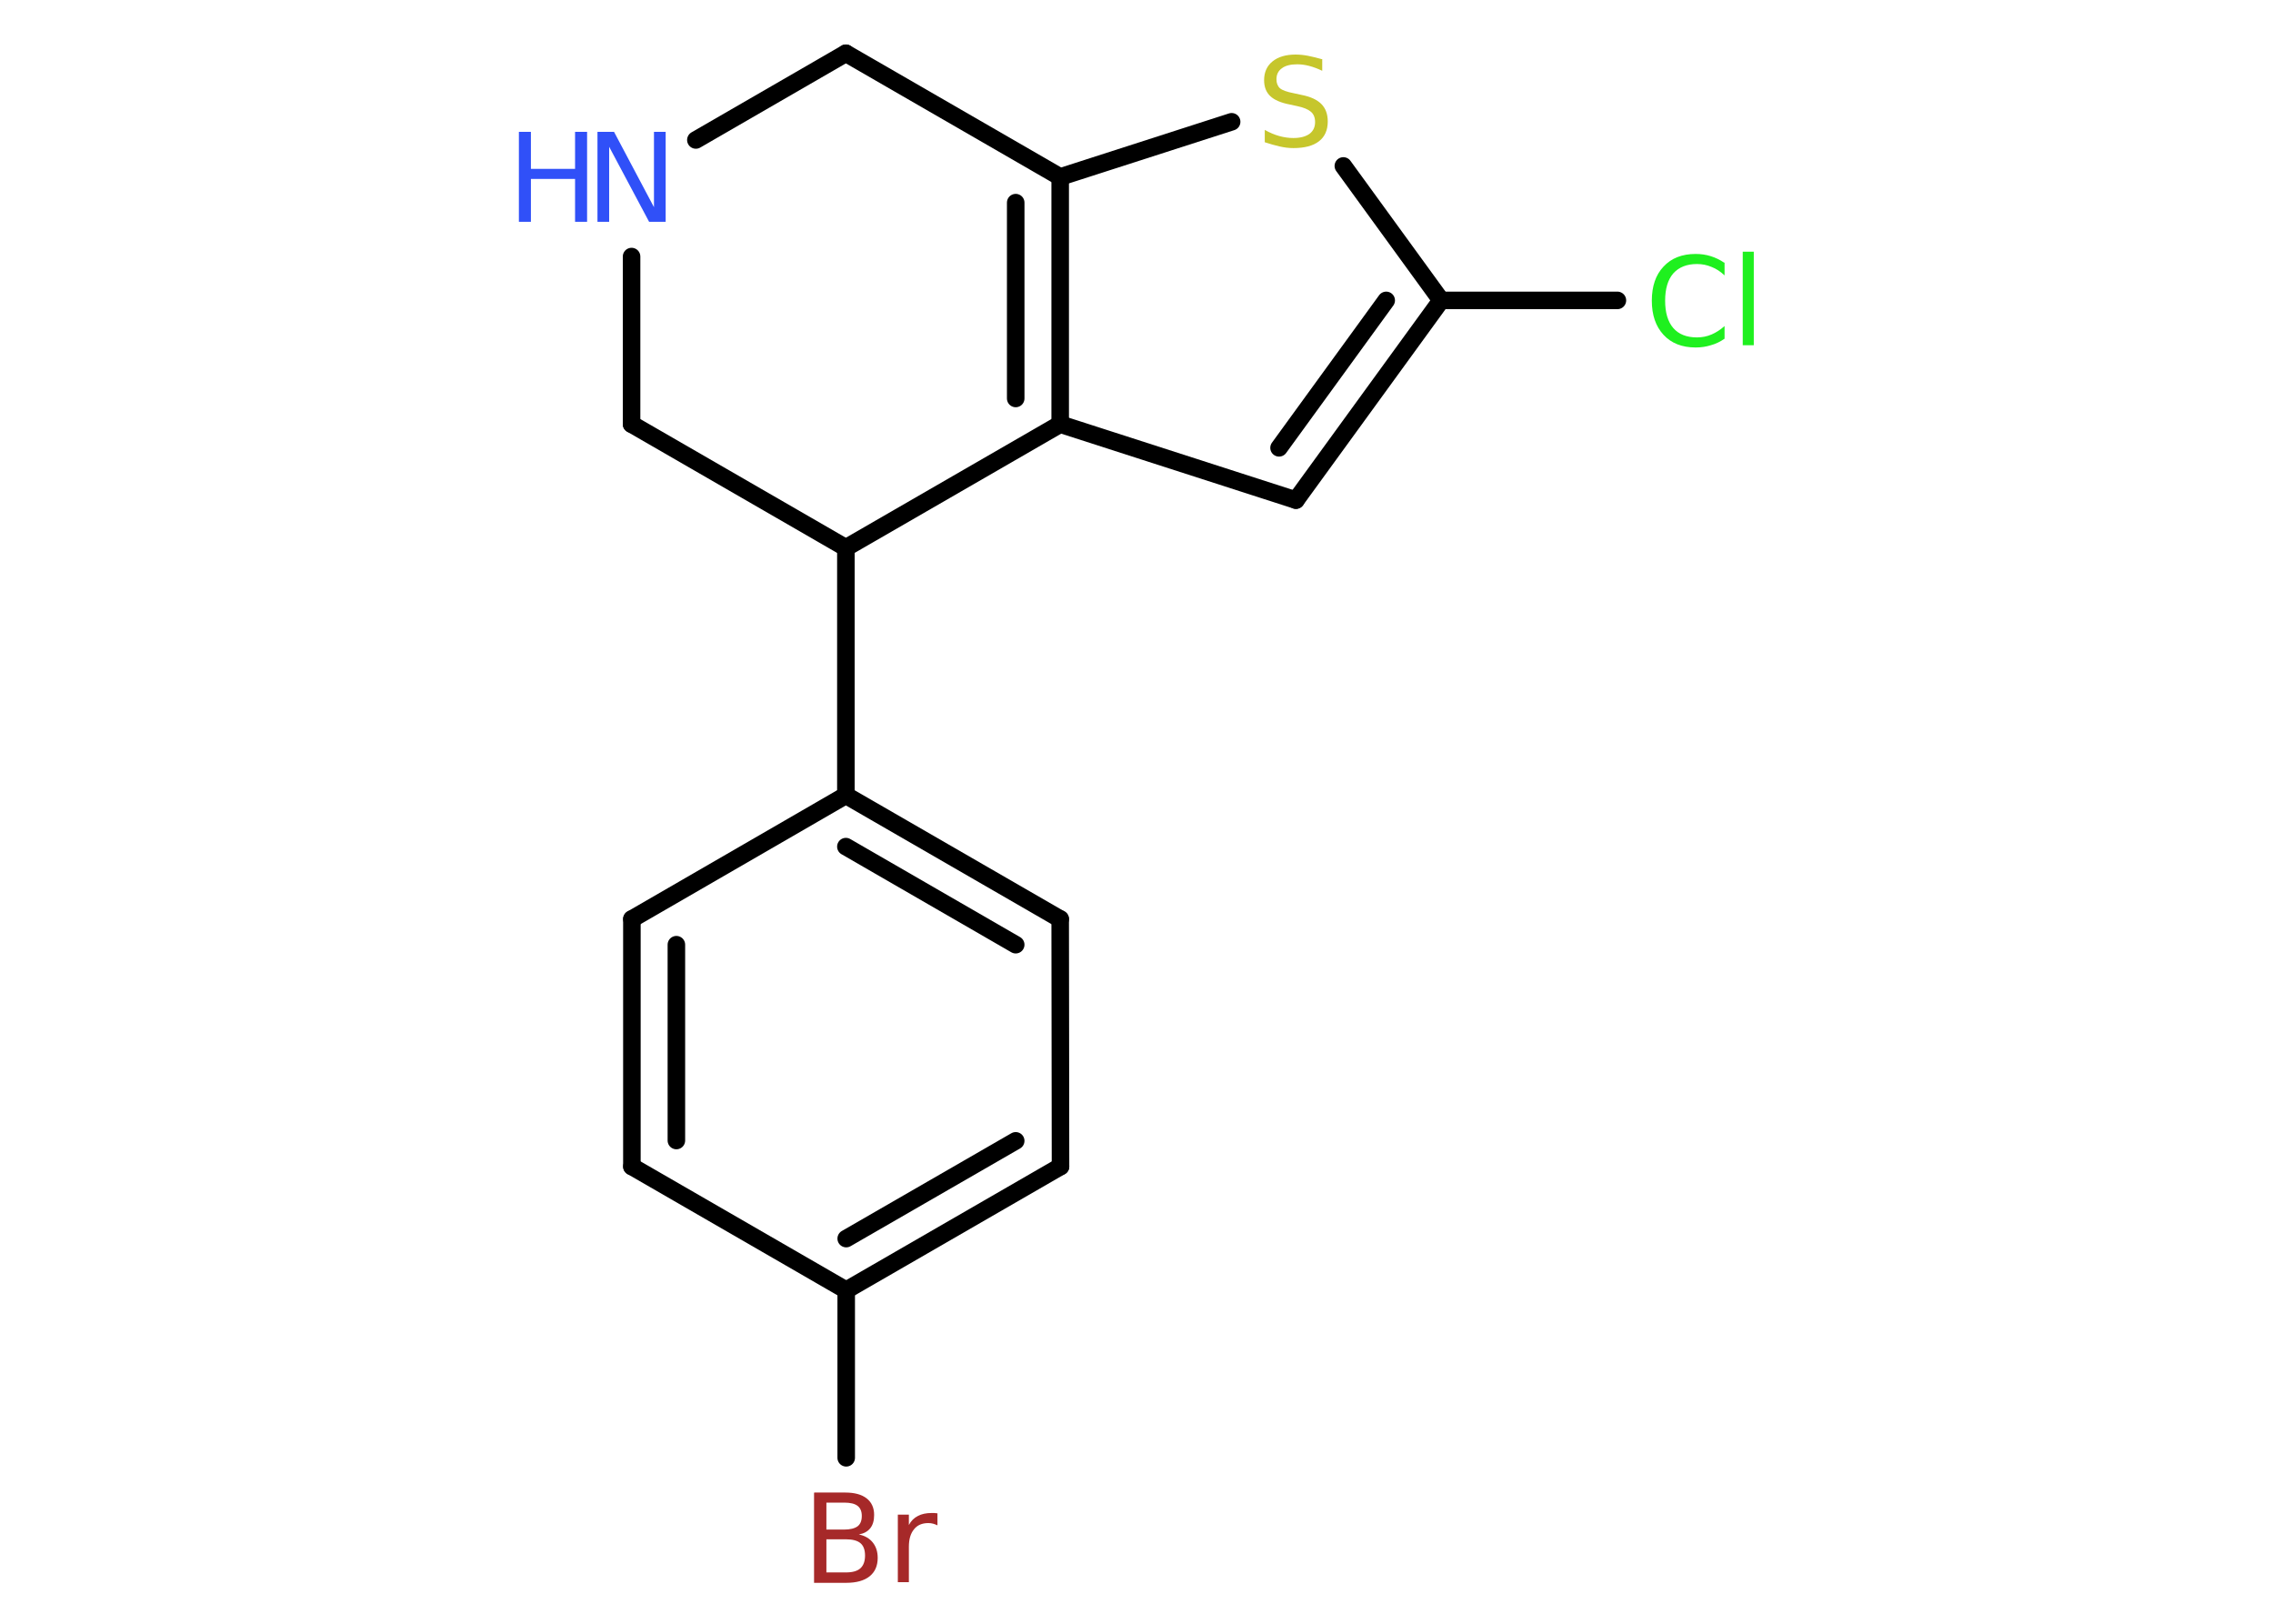 <?xml version='1.0' encoding='UTF-8'?>
<!DOCTYPE svg PUBLIC "-//W3C//DTD SVG 1.1//EN" "http://www.w3.org/Graphics/SVG/1.1/DTD/svg11.dtd">
<svg version='1.2' xmlns='http://www.w3.org/2000/svg' xmlns:xlink='http://www.w3.org/1999/xlink' width='70.0mm' height='50.0mm' viewBox='0 0 70.0 50.0'>
  <desc>Generated by the Chemistry Development Kit (http://github.com/cdk)</desc>
  <g stroke-linecap='round' stroke-linejoin='round' stroke='#000000' stroke-width='.54' fill='#3050F8'>
    <rect x='.0' y='.0' width='70.0' height='50.0' fill='#FFFFFF' stroke='none'/>
    <g id='mol1' class='mol'>
      <line id='mol1bnd1' class='bond' x1='49.81' y1='9.25' x2='44.38' y2='9.25'/>
      <g id='mol1bnd2' class='bond'>
        <line x1='39.91' y1='15.4' x2='44.38' y2='9.25'/>
        <line x1='39.39' y1='13.79' x2='42.69' y2='9.25'/>
      </g>
      <line id='mol1bnd3' class='bond' x1='39.91' y1='15.4' x2='32.65' y2='13.06'/>
      <g id='mol1bnd4' class='bond'>
        <line x1='32.65' y1='13.06' x2='32.65' y2='5.45'/>
        <line x1='31.28' y1='12.27' x2='31.28' y2='6.24'/>
      </g>
      <line id='mol1bnd5' class='bond' x1='32.65' y1='5.45' x2='37.93' y2='3.75'/>
      <line id='mol1bnd6' class='bond' x1='44.38' y1='9.25' x2='41.37' y2='5.11'/>
      <line id='mol1bnd7' class='bond' x1='32.65' y1='5.45' x2='26.05' y2='1.64'/>
      <line id='mol1bnd8' class='bond' x1='26.05' y1='1.64' x2='21.43' y2='4.31'/>
      <line id='mol1bnd9' class='bond' x1='19.45' y1='7.9' x2='19.45' y2='13.06'/>
      <line id='mol1bnd10' class='bond' x1='19.45' y1='13.06' x2='26.05' y2='16.87'/>
      <line id='mol1bnd11' class='bond' x1='32.65' y1='13.06' x2='26.05' y2='16.87'/>
      <line id='mol1bnd12' class='bond' x1='26.05' y1='16.87' x2='26.05' y2='24.49'/>
      <g id='mol1bnd13' class='bond'>
        <line x1='32.65' y1='28.3' x2='26.05' y2='24.49'/>
        <line x1='31.28' y1='29.09' x2='26.05' y2='26.07'/>
      </g>
      <line id='mol1bnd14' class='bond' x1='32.65' y1='28.3' x2='32.66' y2='35.92'/>
      <g id='mol1bnd15' class='bond'>
        <line x1='26.06' y1='39.73' x2='32.66' y2='35.92'/>
        <line x1='26.06' y1='38.14' x2='31.28' y2='35.13'/>
      </g>
      <line id='mol1bnd16' class='bond' x1='26.06' y1='39.73' x2='26.06' y2='44.89'/>
      <line id='mol1bnd17' class='bond' x1='26.06' y1='39.73' x2='19.46' y2='35.92'/>
      <g id='mol1bnd18' class='bond'>
        <line x1='19.46' y1='28.3' x2='19.46' y2='35.92'/>
        <line x1='20.83' y1='29.09' x2='20.83' y2='35.12'/>
      </g>
      <line id='mol1bnd19' class='bond' x1='26.05' y1='24.49' x2='19.46' y2='28.3'/>
      <path id='mol1atm1' class='atom' d='M53.11 8.08v.4q-.19 -.18 -.4 -.26q-.21 -.09 -.45 -.09q-.47 .0 -.73 .29q-.25 .29 -.25 .84q.0 .55 .25 .84q.25 .29 .73 .29q.24 .0 .45 -.09q.21 -.09 .4 -.26v.39q-.2 .14 -.42 .2q-.22 .07 -.47 .07q-.63 .0 -.99 -.39q-.36 -.39 -.36 -1.05q.0 -.67 .36 -1.05q.36 -.39 .99 -.39q.25 .0 .47 .07q.22 .07 .41 .2zM53.67 7.75h.34v2.88h-.34v-2.88z' stroke='none' fill='#1FF01F'/>
      <path id='mol1atm6' class='atom' d='M40.72 1.82v.36q-.21 -.1 -.4 -.15q-.19 -.05 -.37 -.05q-.31 .0 -.47 .12q-.17 .12 -.17 .34q.0 .18 .11 .28q.11 .09 .42 .15l.23 .05q.42 .08 .62 .28q.2 .2 .2 .54q.0 .4 -.27 .61q-.27 .21 -.79 .21q-.2 .0 -.42 -.05q-.22 -.05 -.46 -.13v-.38q.23 .13 .45 .19q.22 .06 .43 .06q.32 .0 .5 -.13q.17 -.13 .17 -.36q.0 -.21 -.13 -.32q-.13 -.11 -.41 -.17l-.23 -.05q-.42 -.08 -.61 -.26q-.19 -.18 -.19 -.49q.0 -.37 .26 -.58q.26 -.21 .71 -.21q.19 .0 .39 .04q.2 .04 .41 .1z' stroke='none' fill='#C6C62C'/>
      <g id='mol1atm8' class='atom'>
        <path d='M18.41 4.06h.5l1.23 2.32v-2.32h.36v2.77h-.51l-1.23 -2.31v2.31h-.36v-2.77z' stroke='none'/>
        <path d='M15.98 4.06h.37v1.14h1.36v-1.14h.37v2.77h-.37v-1.32h-1.36v1.32h-.37v-2.77z' stroke='none'/>
      </g>
      <path id='mol1atm15' class='atom' d='M25.45 47.4v1.02h.6q.31 .0 .45 -.13q.14 -.13 .14 -.39q.0 -.26 -.14 -.38q-.14 -.12 -.45 -.12h-.6zM25.45 46.27v.83h.55q.27 .0 .41 -.1q.13 -.1 .13 -.32q.0 -.21 -.13 -.31q-.13 -.1 -.41 -.1h-.55zM25.08 45.96h.95q.43 .0 .66 .18q.23 .18 .23 .51q.0 .26 -.12 .41q-.12 .15 -.35 .19q.28 .06 .43 .25q.15 .19 .15 .47q.0 .37 -.25 .57q-.25 .2 -.72 .2h-.99v-2.77zM28.87 46.97q-.06 -.03 -.13 -.05q-.07 -.02 -.15 -.02q-.29 .0 -.44 .19q-.16 .19 -.16 .54v1.09h-.34v-2.08h.34v.32q.1 -.19 .28 -.28q.17 -.09 .42 -.09q.04 .0 .08 .0q.04 .0 .1 .01v.35z' stroke='none' fill='#A62929'/>
    </g>
  </g>
</svg>
